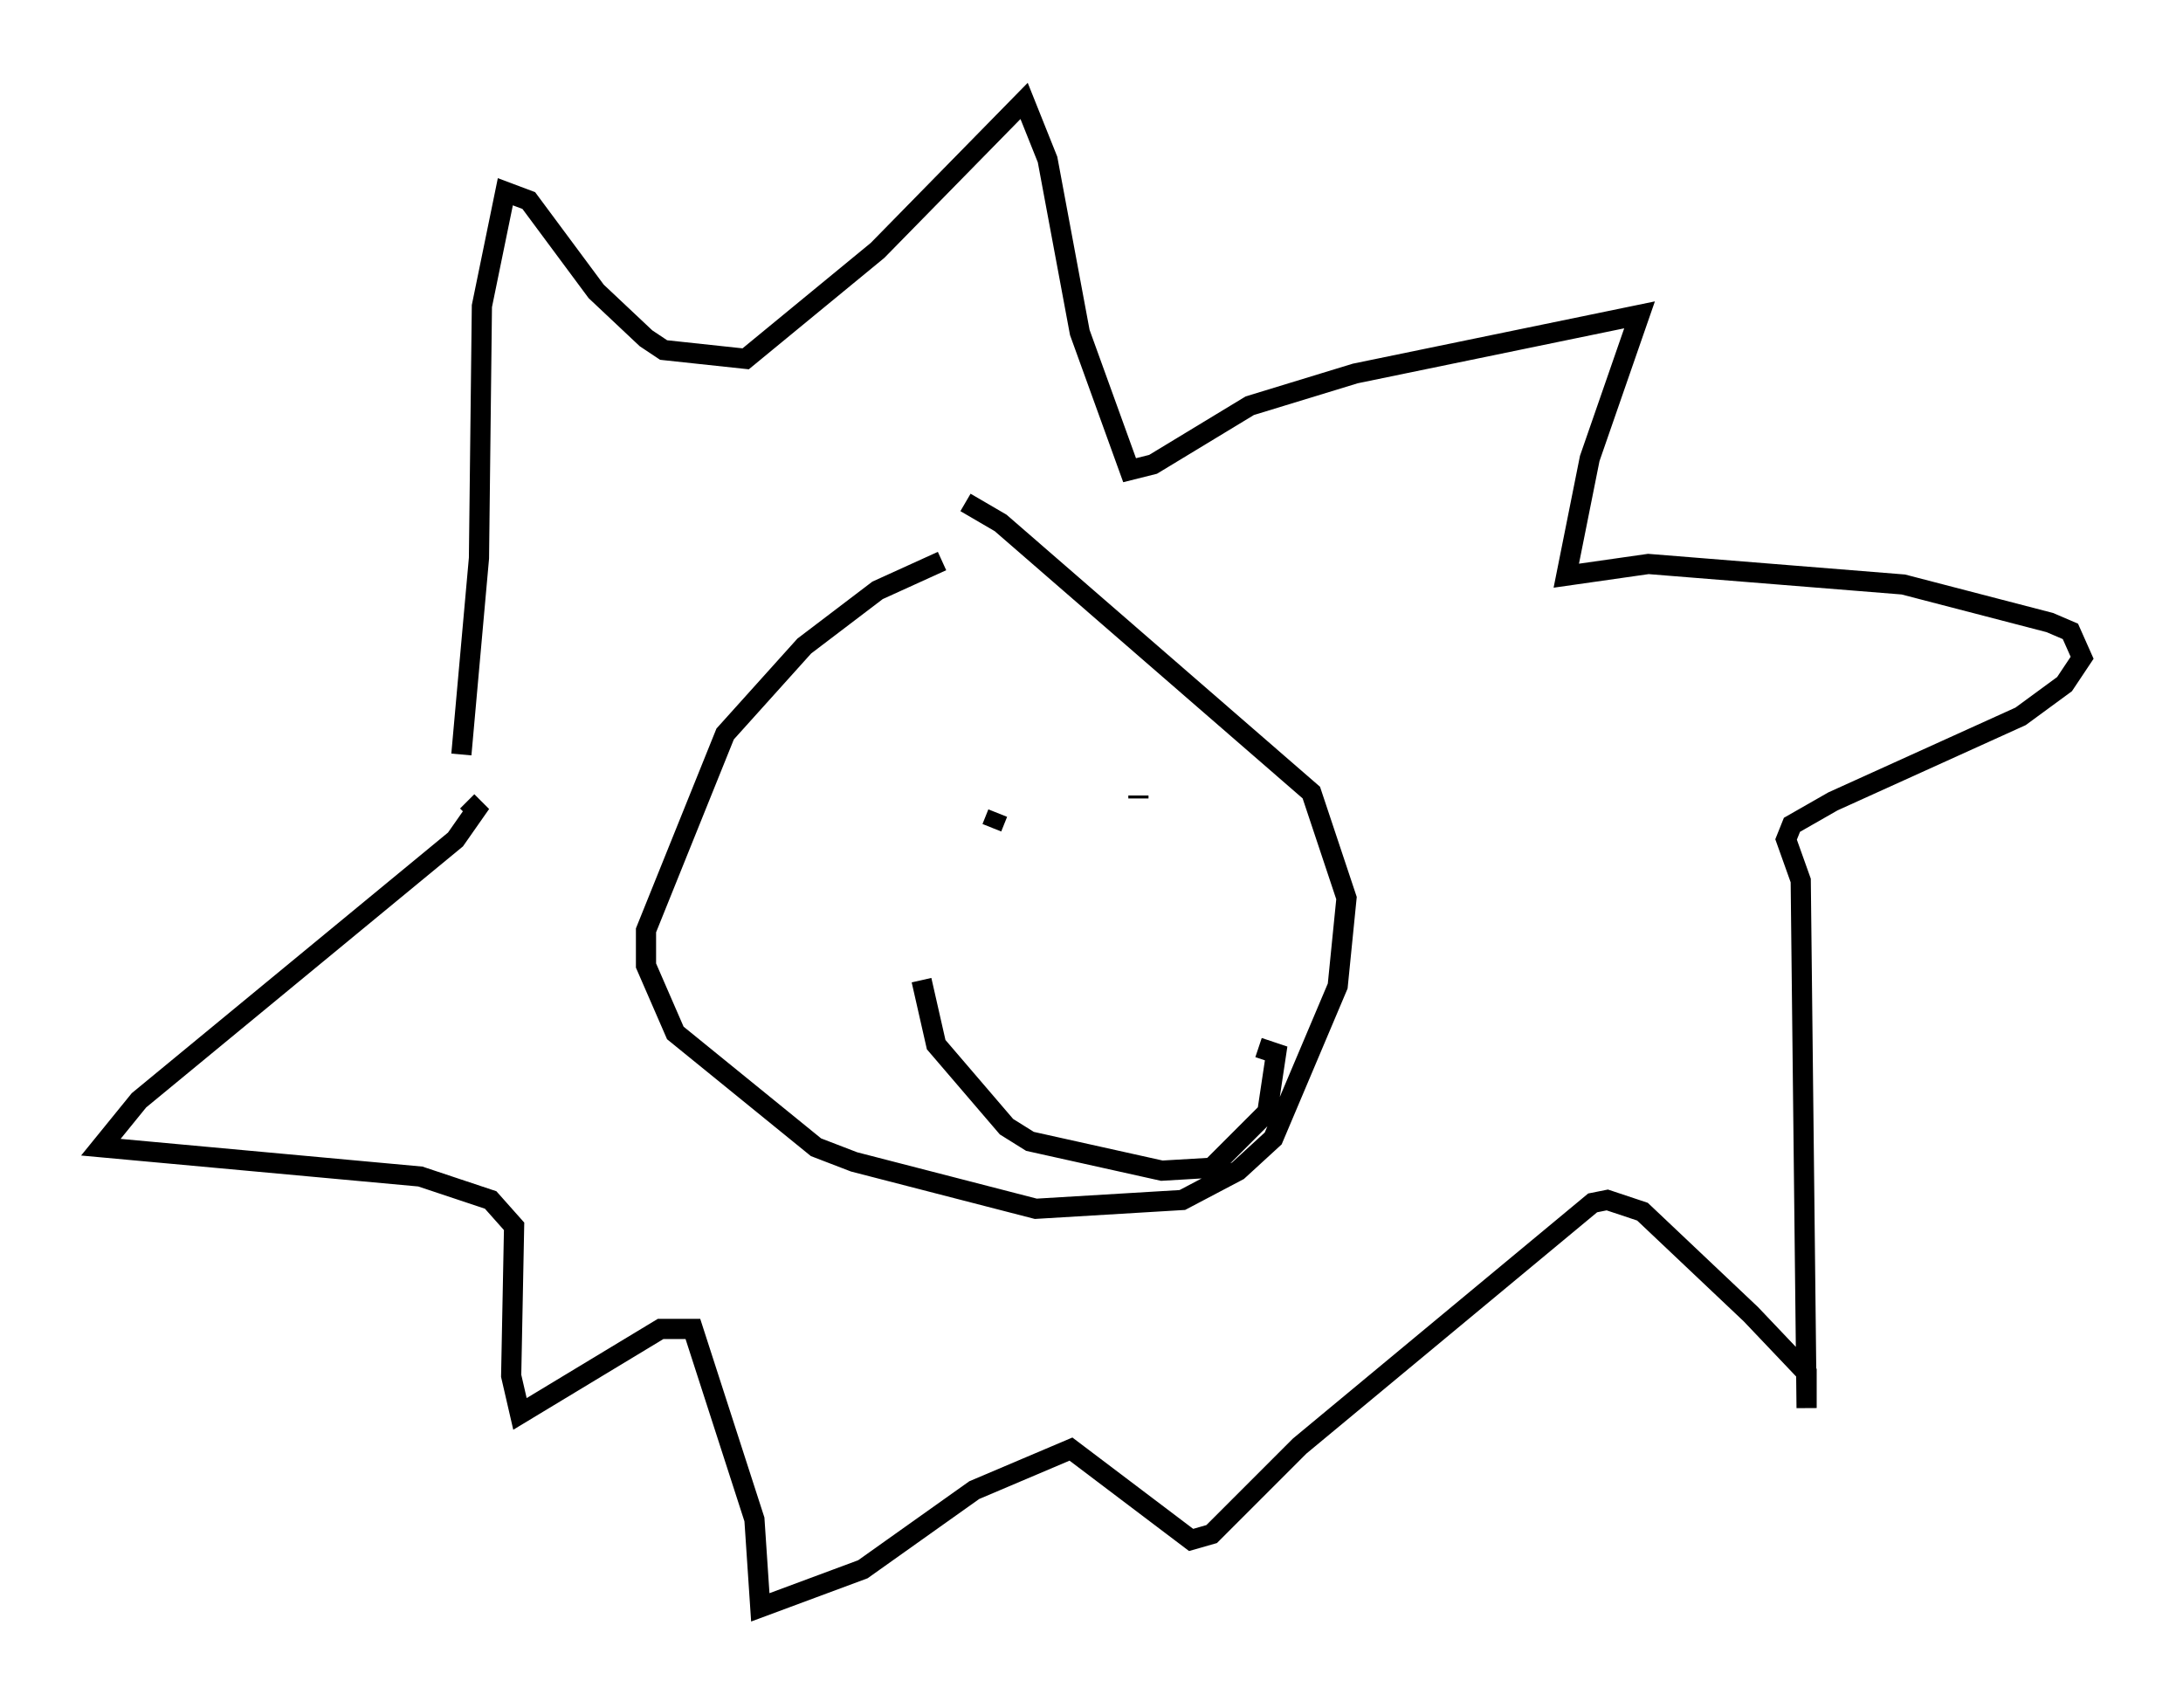 <?xml version="1.0" encoding="utf-8" ?>
<svg baseProfile="full" height="84.659" version="1.1" width="108.19" xmlns="http://www.w3.org/2000/svg" xmlns:ev="http://www.w3.org/2001/xml-events" xmlns:xlink="http://www.w3.org/1999/xlink"><defs /><rect fill="white" height="84.659" width="108.19" x="0" y="0" /><path d="M52.061, 26.207 m-5.374, 1.598 l-3.196, 1.453 -3.631, 2.76 l-3.922, 4.358 -3.922, 9.732 l0.0, 1.743 1.453, 3.341 l6.972, 5.665 1.888, 0.726 l9.006, 2.324 7.263, -0.436 l2.76, -1.453 1.743, -1.598 l3.196, -7.553 0.436, -4.358 l-1.743, -5.229 -15.397, -13.363 l-1.743, -1.017 m1.307, 16.123 l0.291, -0.726 m6.972, -0.872 l0.0, 0.145 m-10.749, 9.006 l0.726, 3.196 3.486, 4.067 l1.162, 0.726 6.536, 1.453 l2.469, -0.145 2.76, -2.76 l0.436, -2.905 -0.872, -0.291 m-39.508, -14.525 l0.872, -9.732 0.145, -12.492 l1.162, -5.665 1.162, 0.436 l3.341, 4.503 2.469, 2.324 l0.872, 0.581 4.067, 0.436 l6.536, -5.374 7.263, -7.408 l1.162, 2.905 1.598, 8.57 l2.469, 6.827 1.162, -0.291 l4.793, -2.905 5.229, -1.598 l14.089, -2.905 -2.469, 7.117 l-1.162, 5.81 4.067, -0.581 l12.637, 1.017 7.263, 1.888 l1.017, 0.436 0.581, 1.307 l-0.872, 1.307 -2.179, 1.598 l-9.296, 4.212 -2.034, 1.162 l-0.291, 0.726 0.726, 2.034 l0.291, 26.145 0.0, -1.743 l-2.76, -2.905 -5.374, -5.084 l-1.743, -0.581 -0.726, 0.145 l-14.525, 12.056 -4.358, 4.358 l-1.017, 0.291 -5.955, -4.503 l-4.793, 2.034 -5.52, 3.922 l-5.084, 1.888 -0.291, -4.358 l-3.05, -9.441 -1.598, 0.0 l-6.972, 4.212 -0.436, -1.888 l0.145, -7.408 -1.162, -1.307 l-3.486, -1.162 -15.832, -1.453 l1.888, -2.324 15.687, -12.927 l1.017, -1.453 -0.436, -0.436 " fill="none" stroke="black" stroke-width="1" /></svg>